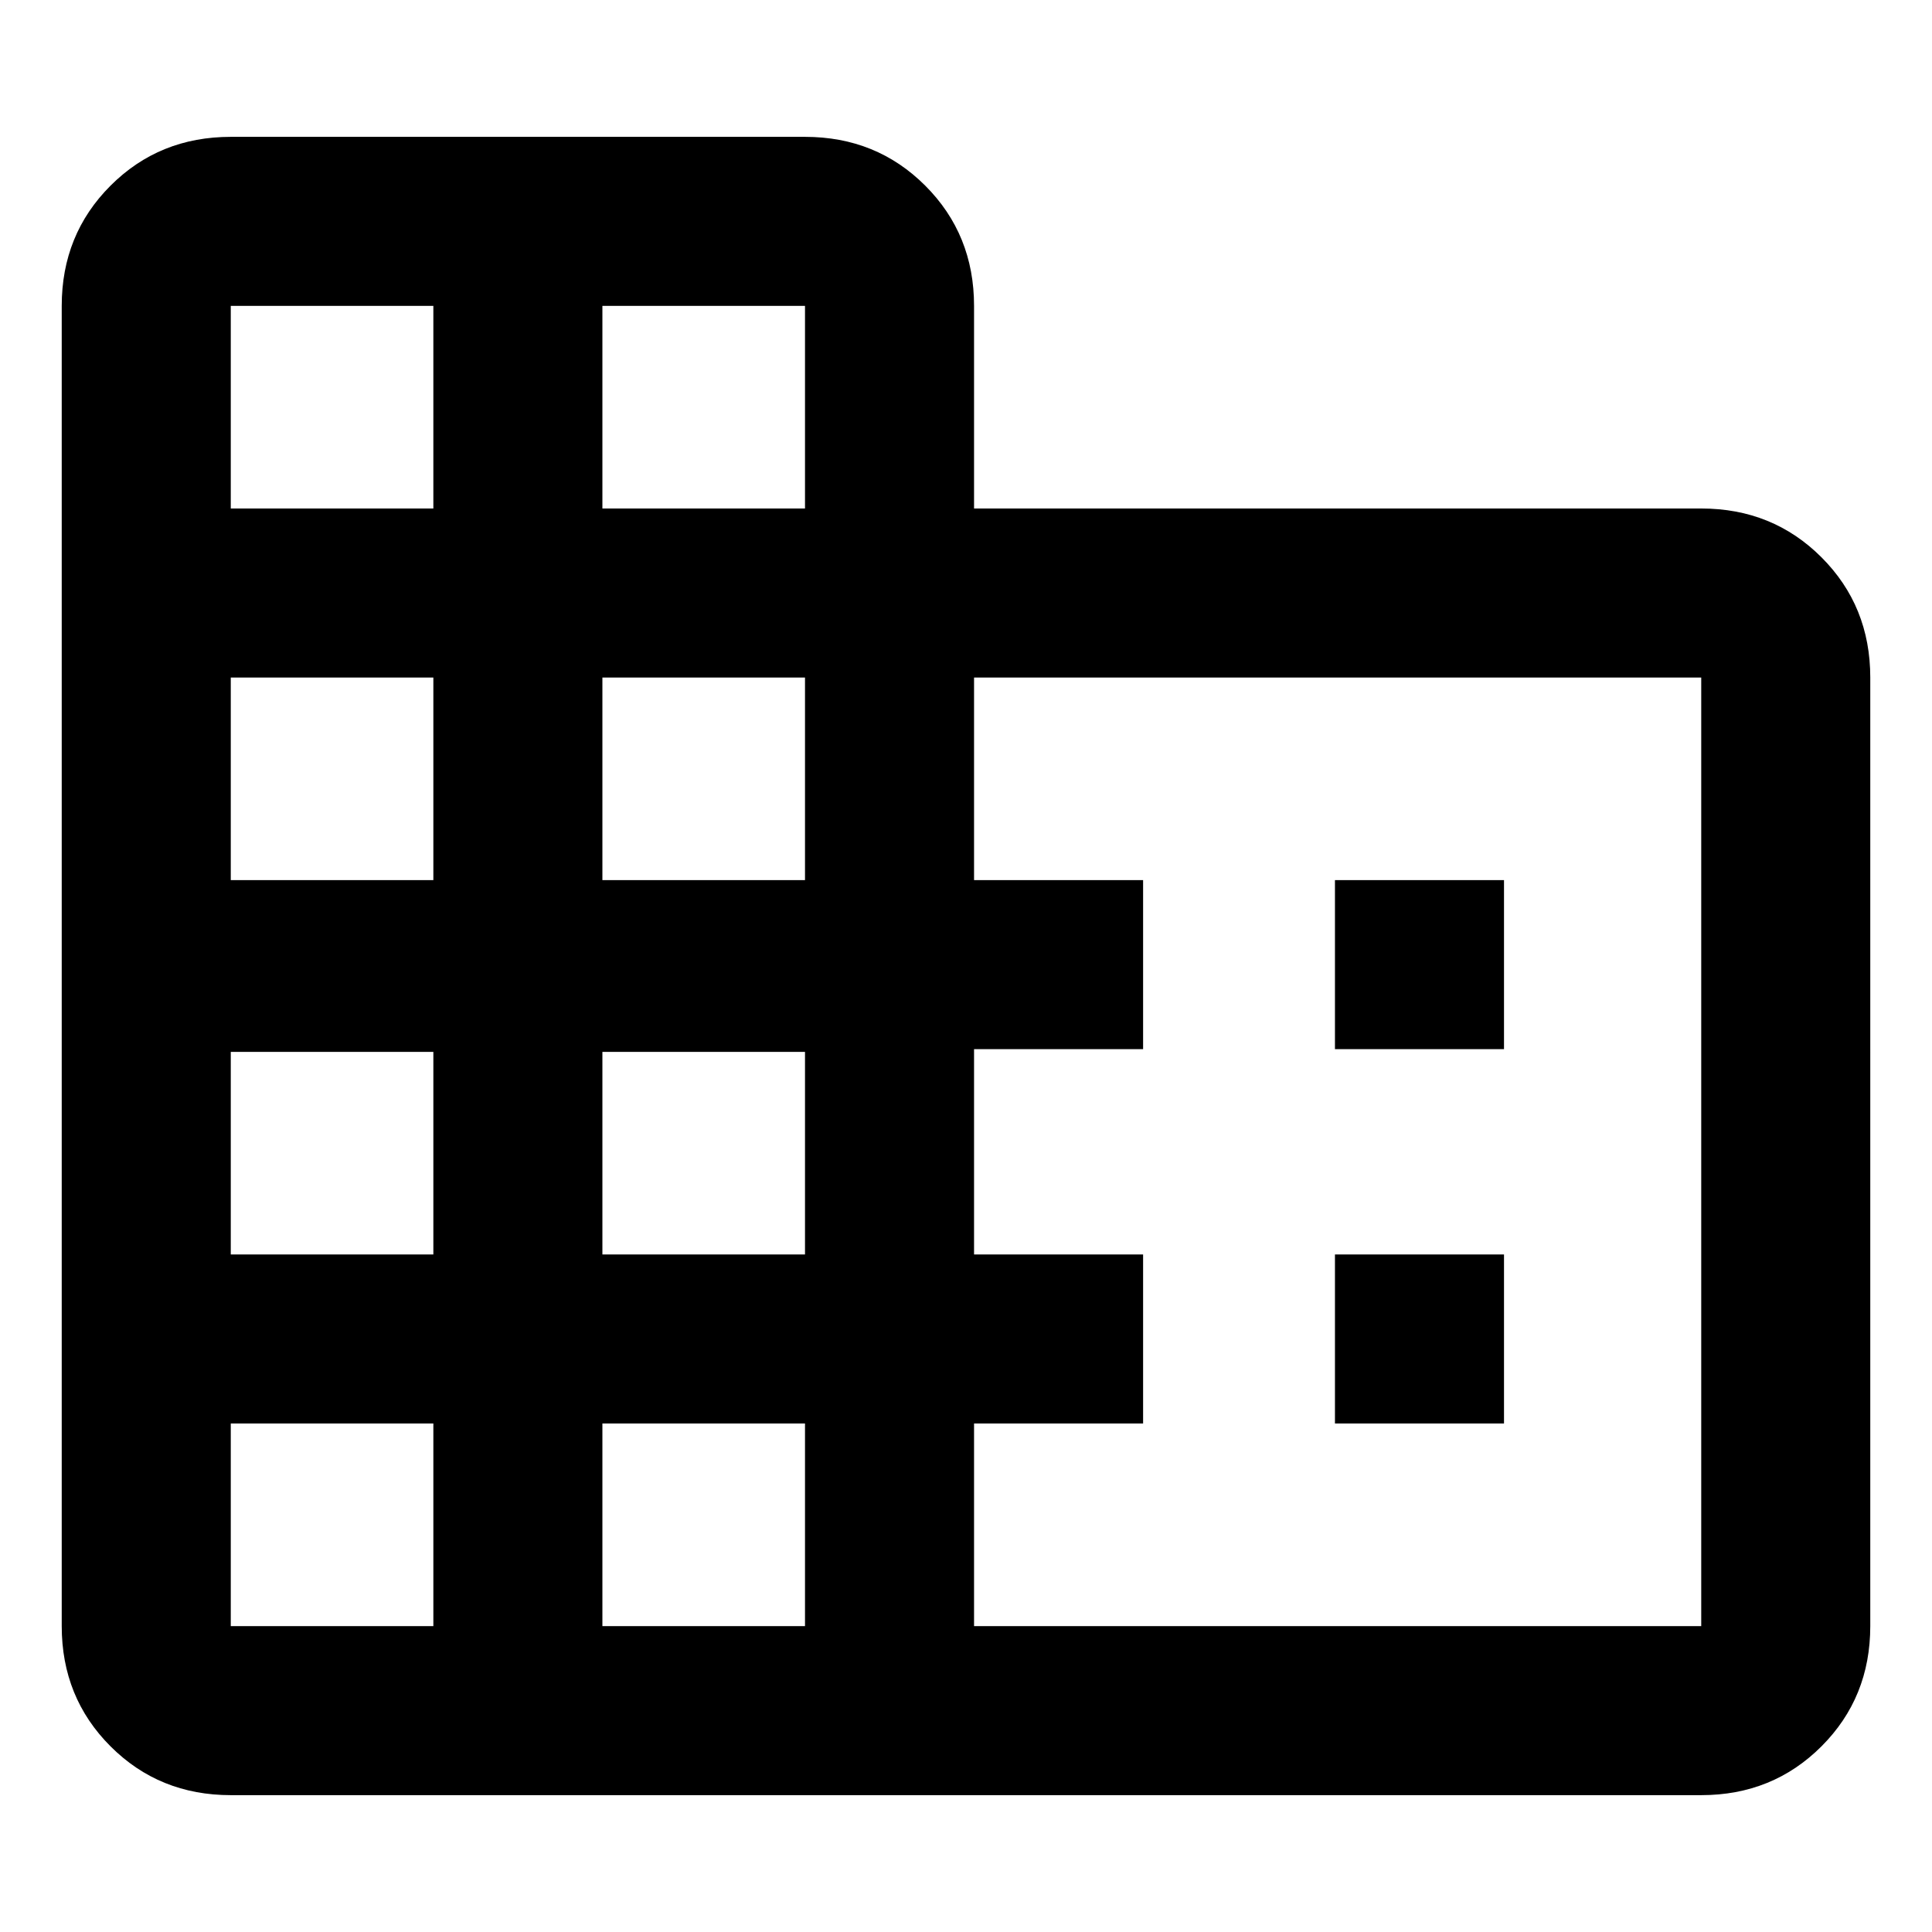 <svg xmlns="http://www.w3.org/2000/svg" height="40" viewBox="0 -960 960 960" width="40"><path d="M30.67-152v-656q0-35.5 24.25-59.75T114.67-892H400q35.5 0 59.75 24.25T484-808v100.67h361.33q35.5 0 59.75 24.25t24.25 59.75V-152q0 35.5-24.25 59.75T845.33-68H114.67q-35.5 0-59.75-24.25T30.67-152Zm84 0h100.66v-100.67H114.67V-152Zm0-184.67h100.66v-100.66H114.67v100.66Zm0-186h100.66v-100.66H114.67v100.66Zm0-184.66h100.66V-808H114.67v100.67ZM299.33-152H400v-100.67H299.33V-152Zm0-184.67H400v-100.66H299.33v100.66Zm0-186H400v-100.66H299.33v100.66Zm0-184.66H400V-808H299.33v100.67ZM484-152h361.33v-471.33H484v100.66h84v84h-84v102h84v84h-84V-152Zm179.33-286.67v-84h84v84h-84Zm0 186v-84h84v84h-84Z"/></svg>